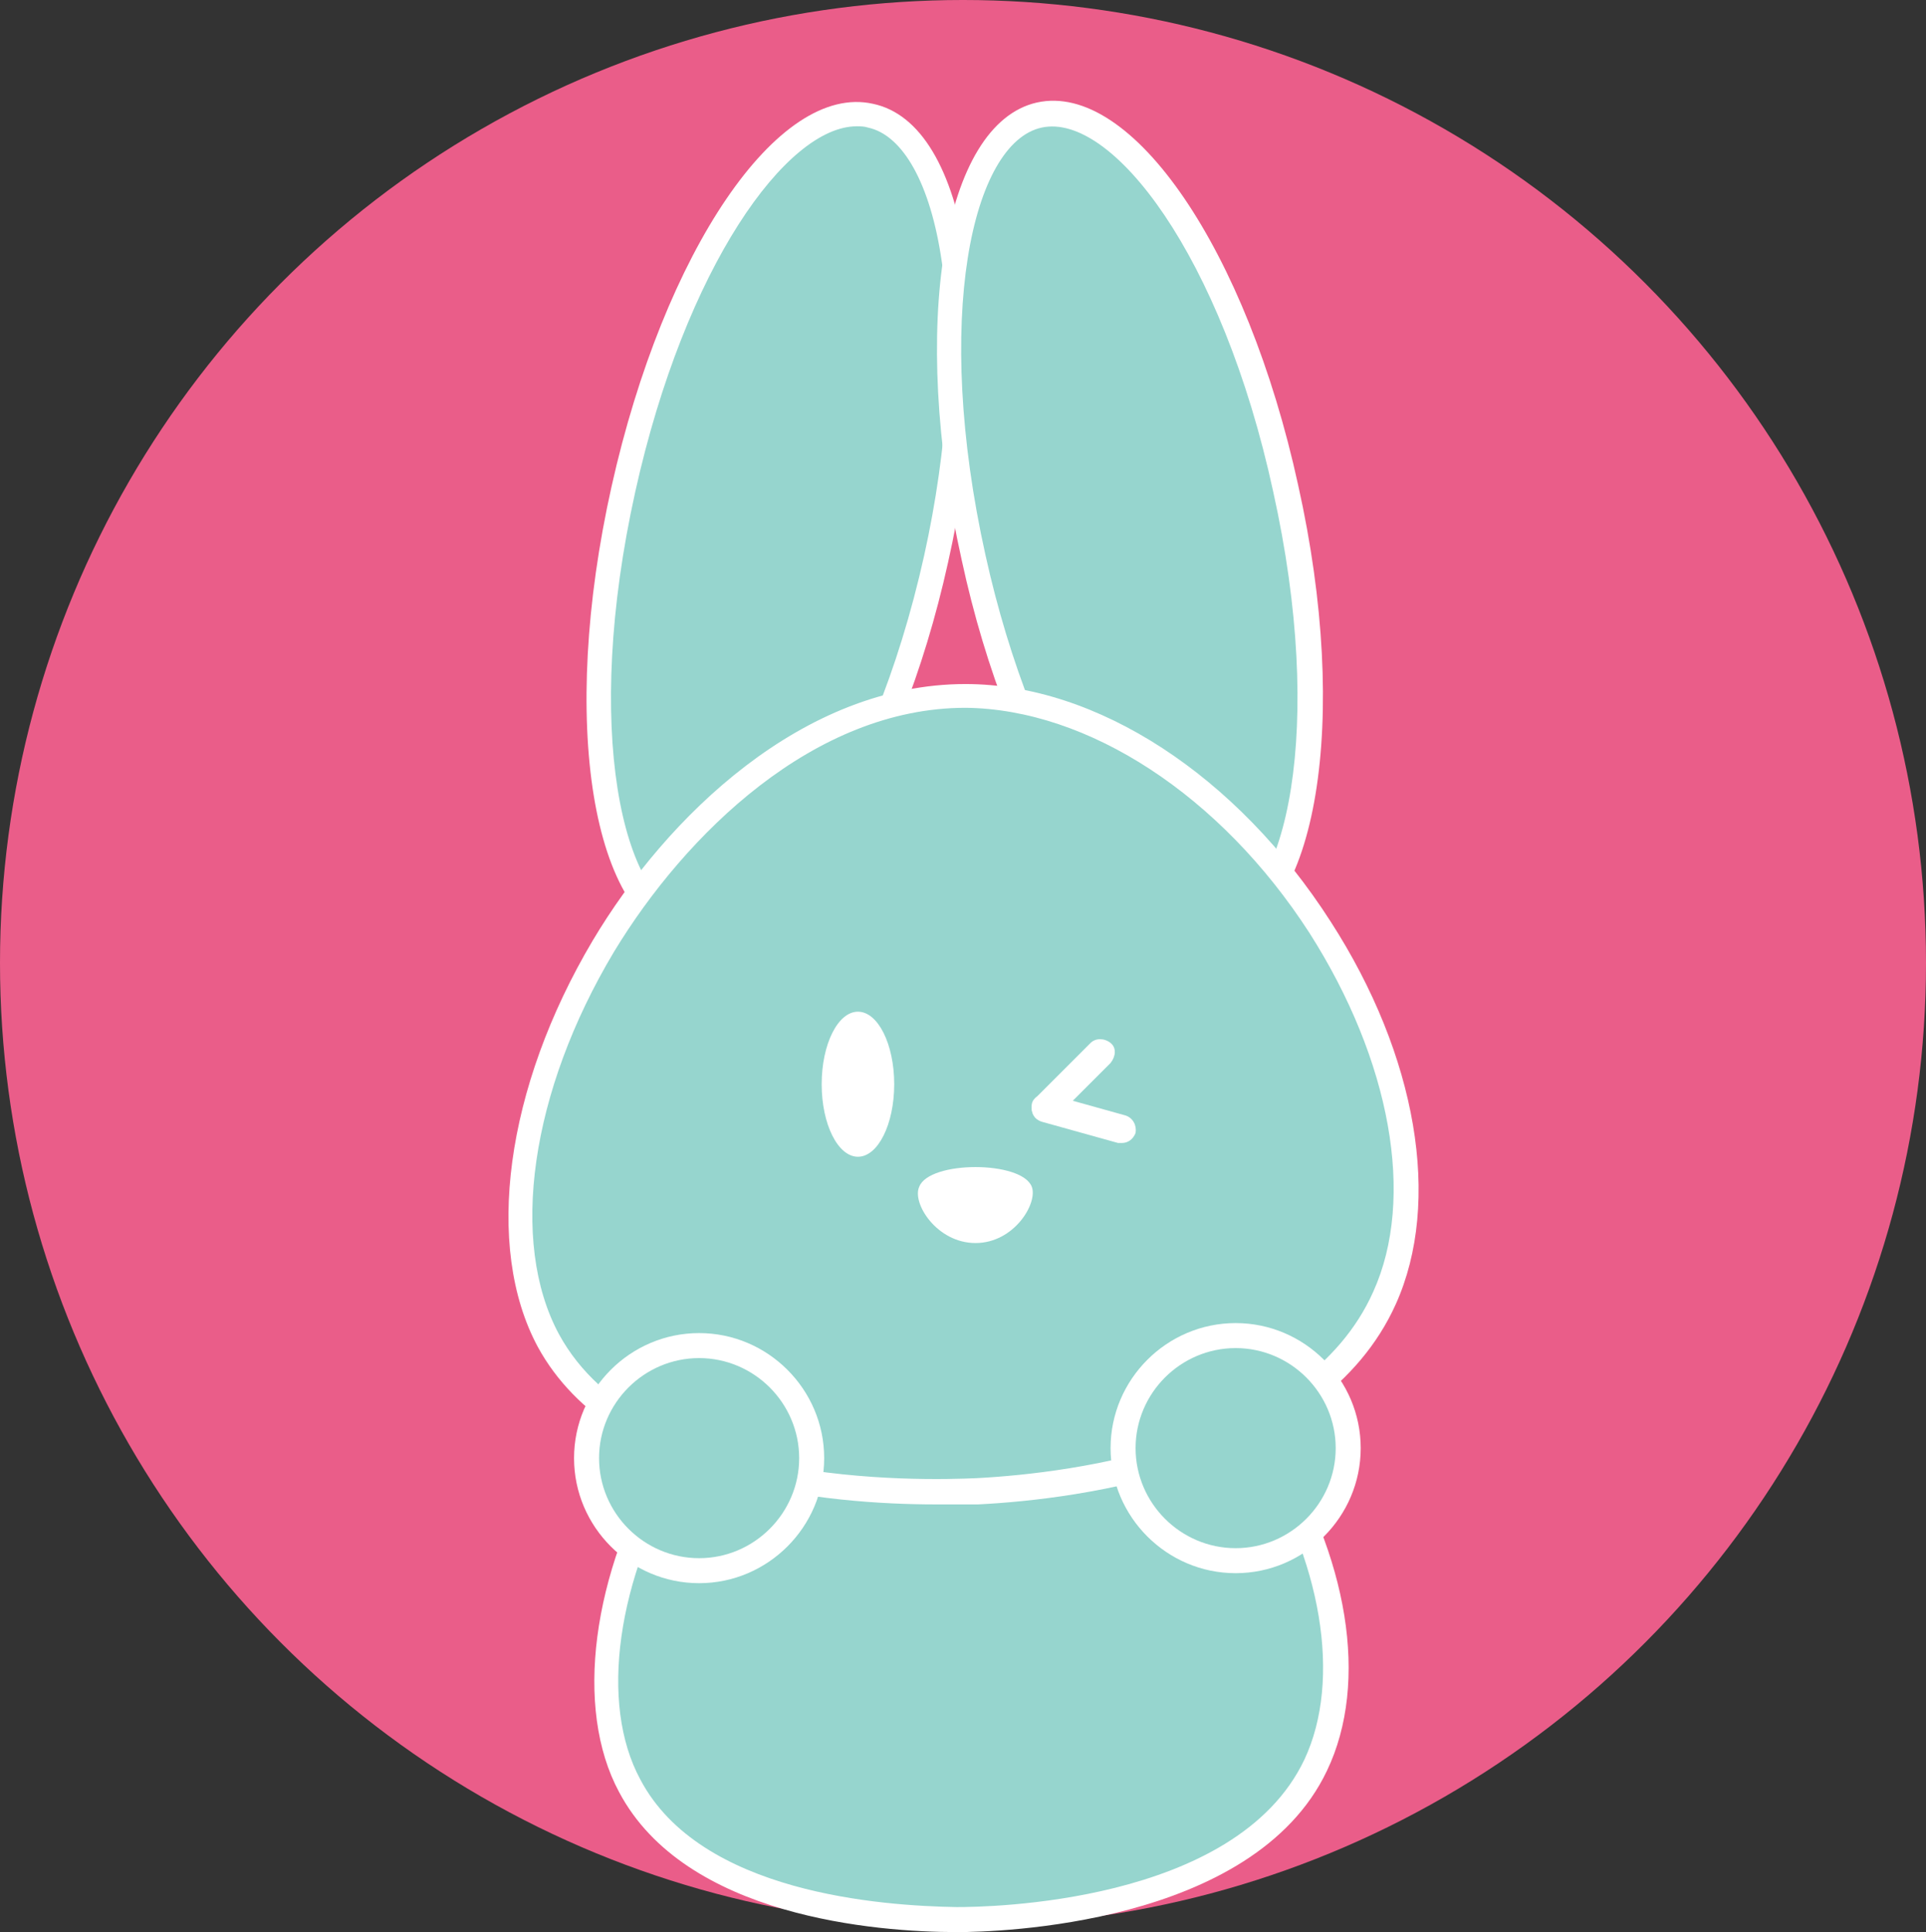 <?xml version="1.0" encoding="utf-8"?>
<!-- Generator: Adobe Illustrator 27.7.0, SVG Export Plug-In . SVG Version: 6.00 Build 0)  -->
<svg version="1.1" id="Layer_2_00000000222877531870684790000010382642164797023367_"
	 xmlns="http://www.w3.org/2000/svg" xmlns:xlink="http://www.w3.org/1999/xlink" x="0px" y="0px" viewBox="0 0 154 154.5"
	 style="enable-background:new 0 0 154 154.5;" xml:space="preserve">
<rect x="0" y="0" width="154" height="154.5" fill="#333333" stroke="none"/>
<style type="text/css">
	.st0{fill:#EA5D89;}
	.st1{fill:#96D5CE;}
	.st2{fill:#FFFFFF;}
</style>
<g id="Layer_1-2">
	<g>
		<circle class="st0" cx="77" cy="77" r="77"/>
	</g>
	<g>
		<path class="st1" d="M105.2,141.1c-5.8,12.3-26.8,12.4-28.7,12.4c-2.8,0-20.5-0.1-26.2-10.7c-7.5-13.9,8.3-42.3,27-42.4
			S112,126.6,105.2,141.1z"/>
		<path class="st2" d="M76.6,154.5c-0.1,0-0.1,0-0.1,0c-6.4,0-21.7-1.2-27-11.2c-3.6-6.7-2.2-17.4,3.5-27.1
			c6.1-10.3,15.4-16.8,24.3-16.8c0.1,0,0.1,0,0.2,0c8.9,0,18.2,6,24.4,15.7c5.9,9.3,7.6,19.4,4.2,26.5l0,0
			C100.2,154,79.6,154.5,76.6,154.5z M77.5,101.3c-0.1,0-0.1,0-0.2,0c-9.8,0.1-18.1,8.2-22.6,15.9c-5.4,9.1-6.8,19-3.5,25.1
			c4.8,9.1,19.3,10.1,25.3,10.2c2.3,0,22.3-0.2,27.8-11.8h0c3-6.4,1.4-16-4.1-24.6C94.4,107,85.7,101.3,77.5,101.3z"/>
	</g>
	<g>
		<ellipse transform="matrix(0.217 -0.976 0.976 0.217 7.943 93.633)" class="st1" cx="62.3" cy="41.9" rx="33.4" ry="12.8"/>
		<path class="st2" d="M56.2,75.6c-0.4,0-0.9,0-1.3-0.1c-7.6-1.7-10.2-17.8-6-36.6S62.2,6.6,69.8,8.3c3.8,0.8,6.4,5.2,7.5,12.4
			c1,6.8,0.5,15.4-1.5,24.3C71.9,62.6,63.4,75.6,56.2,75.6z M68.5,10.1c-5.6,0-13.7,11.2-17.7,29.2c-4.2,18.9-1.1,33,4.5,34.2
			c5.6,1.2,14.4-10.2,18.6-29.1c1.9-8.6,2.4-17,1.4-23.5c-0.9-6.2-3.1-10.1-5.9-10.7C69.1,10.1,68.8,10.1,68.5,10.1z"/>
	</g>
	<g>
		
			<ellipse transform="matrix(0.976 -0.217 0.217 0.976 -6.926 20.578)" class="st1" cx="90.3" cy="41.9" rx="12.8" ry="33.4"/>
		<path class="st2" d="M96.5,75.6c-3.4,0-7.2-2.8-10.7-8.2c-3.8-5.7-7-13.8-8.9-22.6c-4.2-18.8-1.5-34.9,6-36.6l0,0
			c7.6-1.7,16.8,11.8,20.9,30.6c4.2,18.8,1.5,34.9-6,36.6C97.4,75.6,96.9,75.6,96.5,75.6z M83.3,10.2L83.3,10.2
			c-5.6,1.2-8.7,15.3-4.5,34.2c1.9,8.6,5,16.4,8.6,21.9c3.4,5.2,7.1,7.8,9.9,7.2c5.6-1.2,8.7-15.3,4.5-34.2
			C97.7,20.4,88.9,9,83.3,10.2z"/>
	</g>
	<g>
		<path class="st1" d="M110.8,103.8c-6.3,14-29.2,15.2-32.6,15.4c-3.5,0.2-27.2,1.1-34.3-12c-9-16.5,10.3-51.6,33.3-51.6
			C98.8,55.7,118.6,86.6,110.8,103.8z"/>
		<path class="st2" d="M74.8,120.3c-8.2,0-25.7-1.4-31.8-12.6c-4.3-8-2.6-20.7,4.4-32.5c5.9-9.9,16.8-20.5,29.8-20.5c0,0,0,0,0,0
			c10.5,0,21.7,7.3,29.2,19c6.9,10.7,8.9,22.4,5.2,30.6l0,0c-5.9,13.1-25.3,15.6-33.4,16C77.6,120.3,76.4,120.3,74.8,120.3z
			 M77.2,56.6c-12.1,0-22.4,10.1-28.1,19.5c-6.7,11.2-8.4,23.2-4.4,30.6c6.7,12.3,29,11.7,33.4,11.5c7.7-0.4,26.3-2.8,31.7-14.9
			c3.4-7.5,1.4-18.5-5.1-28.7C97.6,63.6,87,56.7,77.2,56.6C77.2,56.6,77.2,56.6,77.2,56.6z"/>
	</g>
	<g>
		<ellipse class="st2" cx="68.6" cy="86.7" rx="2.9" ry="5.8"/>
	</g>
	<g>
		<path class="st2" d="M82.5,94.9c0.5,1.3-1.4,4.5-4.5,4.5s-5.1-3.2-4.5-4.5C74.3,92.8,81.7,92.8,82.5,94.9L82.5,94.9z"/>
	</g>
	<g>
		<circle class="st1" cx="98.8" cy="115.8" r="9"/>
		<path class="st2" d="M98.8,125.8c-5.5,0-10-4.5-10-10s4.5-10,10-10s10,4.5,10,10S104.3,125.8,98.8,125.8z M98.8,107.8
			c-4.4,0-8,3.6-8,8s3.6,8,8,8s8-3.6,8-8S103.2,107.8,98.8,107.8z"/>
	</g>
	<g>
		<circle class="st1" cx="55.9" cy="116.6" r="9"/>
		<path class="st2" d="M55.9,126.6c-5.5,0-10-4.5-10-10s4.5-10,10-10s10,4.5,10,10S61.4,126.6,55.9,126.6z M55.9,108.6
			c-4.4,0-8,3.6-8,8s3.6,8,8,8s8-3.6,8-8S60.3,108.6,55.9,108.6z"/>
	</g>
	<g>
		<path class="st2" d="M83.6,89.7c-0.3,0-0.6-0.1-0.8-0.3c-0.4-0.4-0.4-1.1,0-1.6l4.4-4.4c0.4-0.4,1.1-0.4,1.6,0s0.4,1.1,0,1.6
			l-4.4,4.4C84.2,89.6,83.9,89.7,83.6,89.7z"/>
	</g>
	<g>
		<path class="st2" d="M89.7,91.4c-0.1,0-0.2,0-0.3,0l-6.1-1.7c-0.6-0.2-0.9-0.8-0.8-1.4s0.8-0.9,1.4-0.8l6.1,1.7
			c0.6,0.2,0.9,0.8,0.8,1.4C90.6,91.1,90.2,91.4,89.7,91.4z"/>
	</g>
</g>
</svg>
